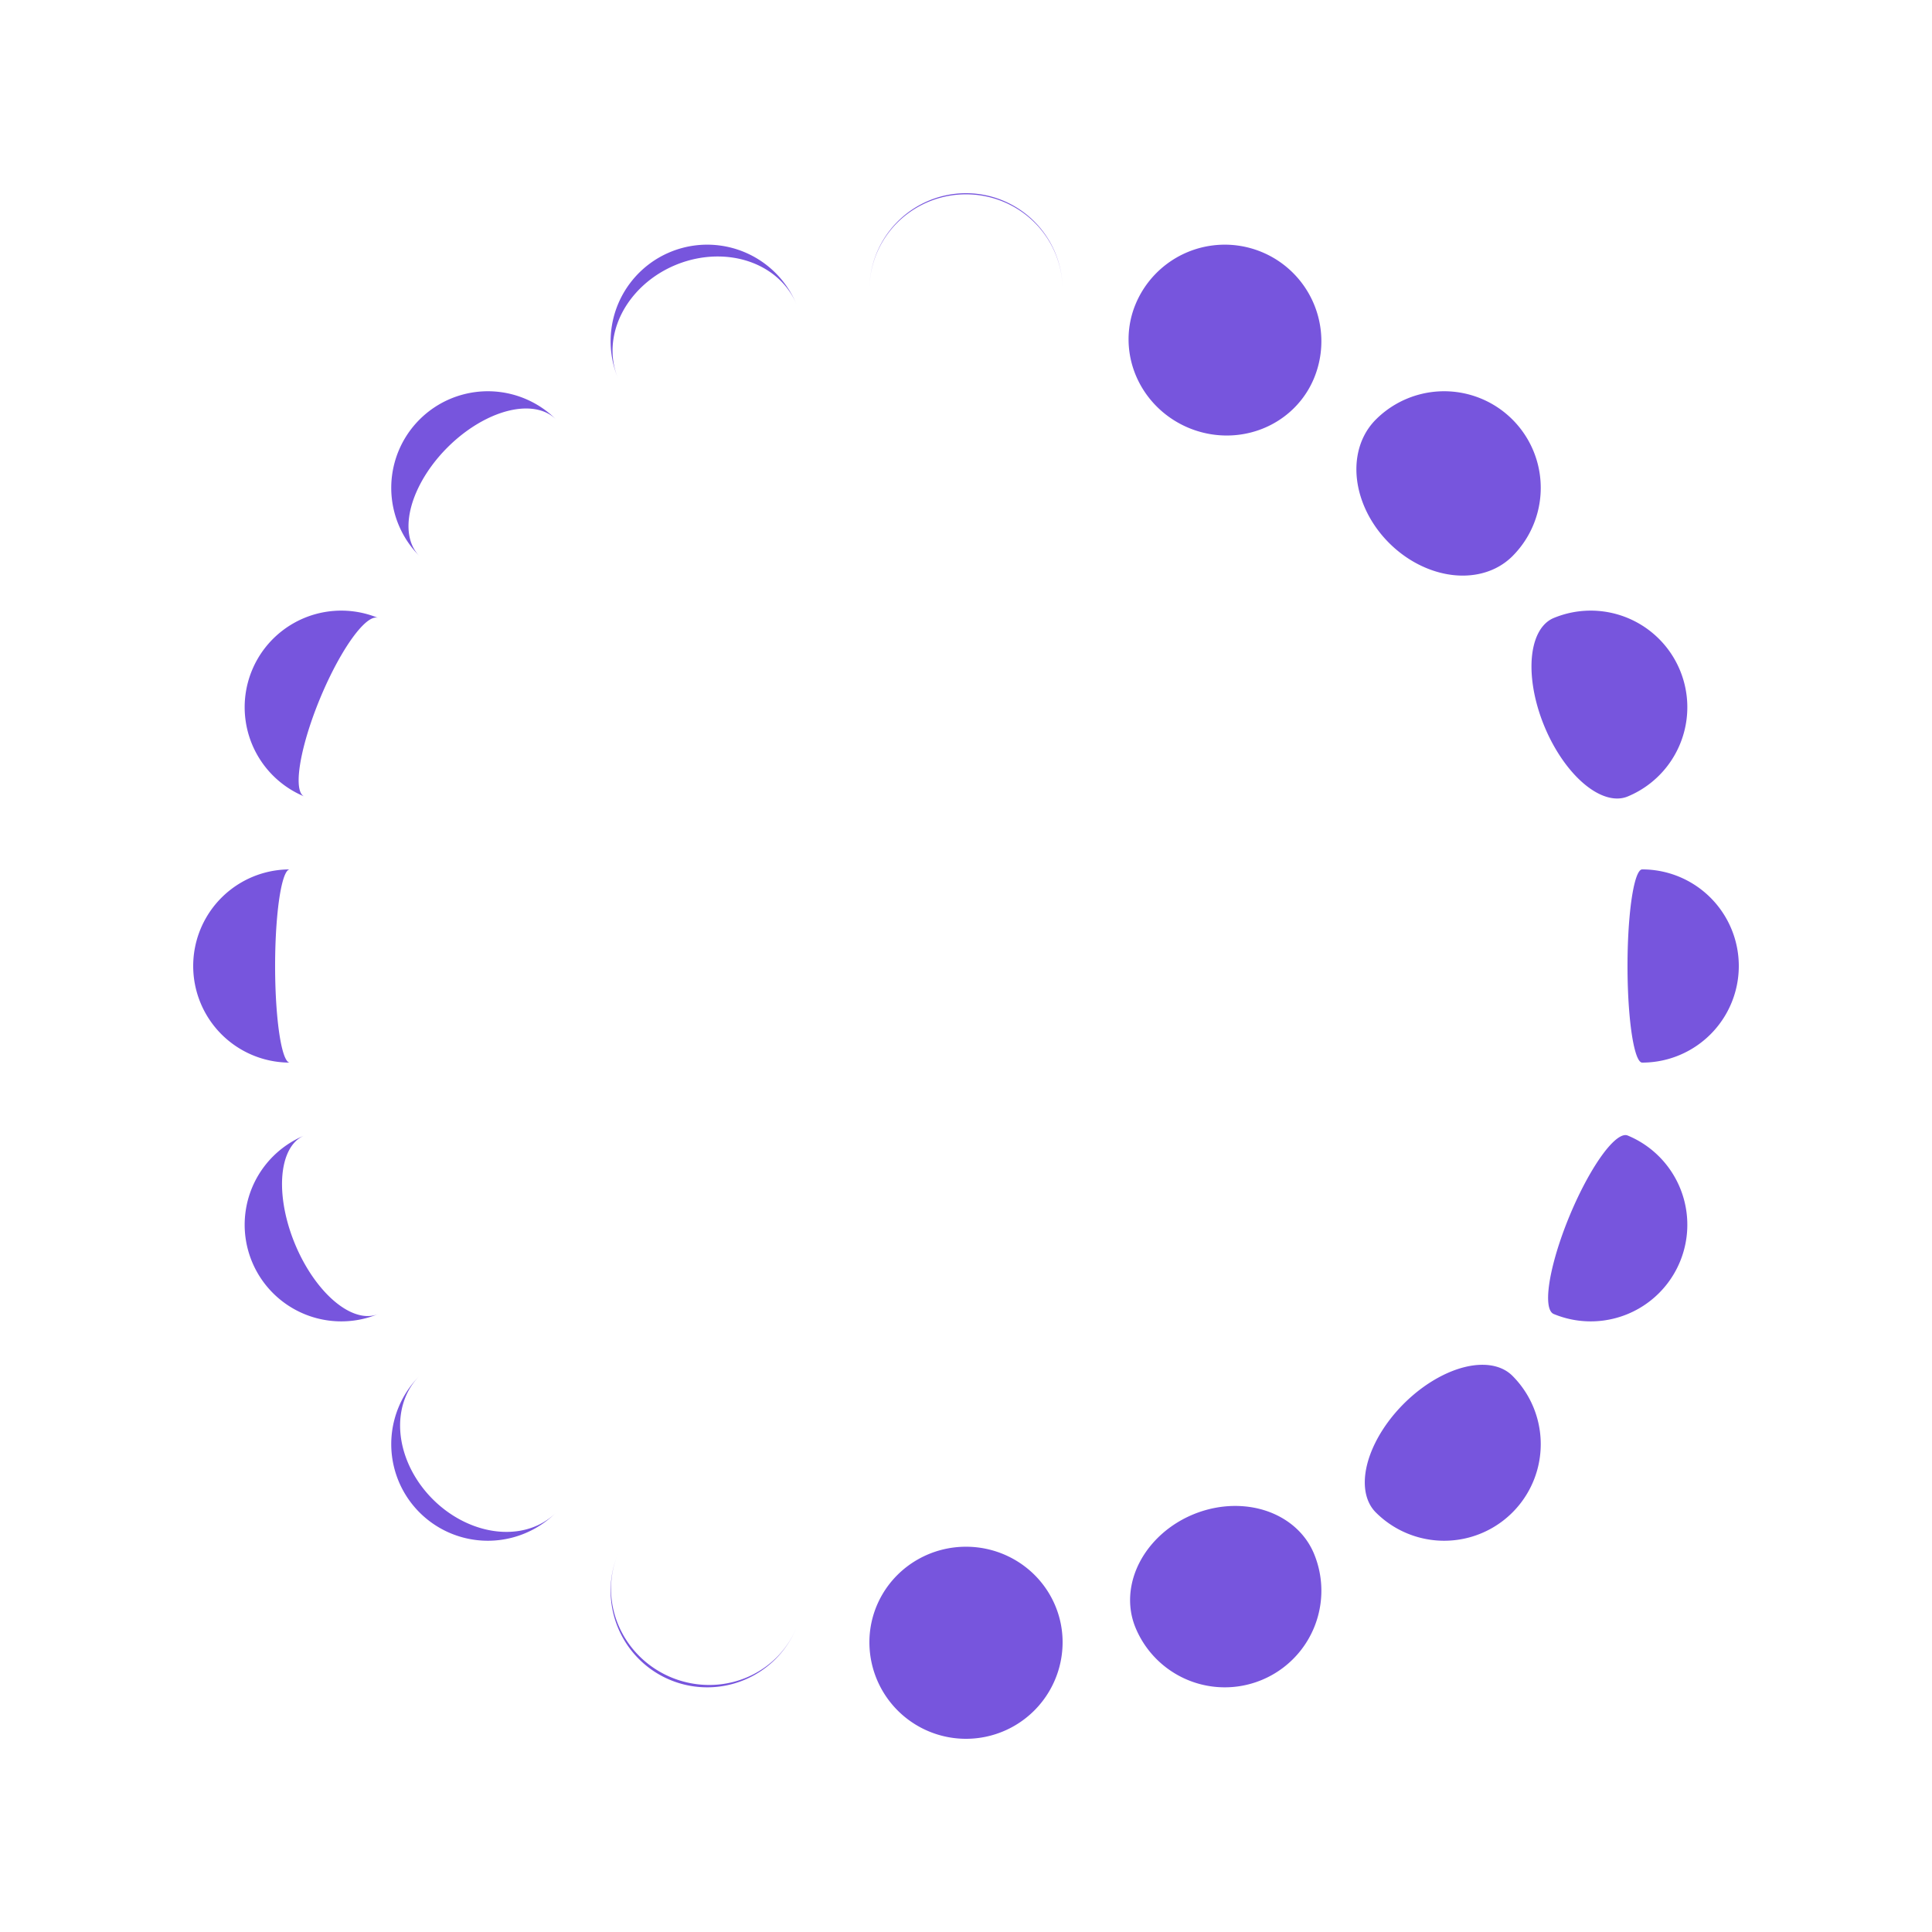 <svg width="500" height="500" style="background: rgb(146, 210, 67);" version="1.1" xmlns="http://www.w3.org/2000/svg"><g transform="translate(425,250)rotate(0)"><path fill="#75d7d" d="M0,25A25,25,0,0,0,0,-25A3.802,25,0,0,0,0,25"></path></g><g transform="translate(411.679,316.97)rotate(22.5)"><path fill="#75d7d" d="M0,25A25,25,0,0,0,0,-25A-5.943,25,0,0,1,0,25"></path></g><g transform="translate(373.744,373.744)rotate(45)"><path fill="#75d7d" d="M0,25A25,25,0,0,0,0,-25A-14.783,25,0,0,1,0,25"></path></g><g transform="translate(316.97,411.679)rotate(67.5)"><path fill="#75d7d" d="M0,25A25,25,0,0,0,0,-25A-21.373,25,0,0,1,0,25"></path></g><g transform="translate(250,425)rotate(90)"><path fill="#75d7d" d="M0,25A25,25,0,0,0,0,-25A-24.709,25,0,0,1,0,25"></path></g><g transform="translate(183.03,411.679)rotate(112.5)"><path fill="#75d7d" d="M0,25A-25,25,0,0,1,0,-25A-24.283,25,0,0,0,0,25"></path></g><g transform="translate(126.256,373.744)rotate(135)"><path fill="#75d7d" d="M0,25A-25,25,0,0,1,0,-25A-20.161,25,0,0,0,0,25"></path></g><g transform="translate(88.321,316.97)rotate(157.5)"><path fill="#75d7d" d="M0,25A-25,25,0,0,1,0,-25A-12.969,25,0,0,0,0,25"></path></g><g transform="translate(75,250)rotate(180)"><path fill="#75d7d" d="M0,25A-25,25,0,0,1,0,-25A-3.802,25,0,0,0,0,25"></path></g><g transform="translate(88.321,183.03)rotate(202.5)"><path fill="#75d7d" d="M0,25A-25,25,0,0,1,0,-25A5.943,25,0,0,1,0,25"></path></g><g transform="translate(126.256,126.256)rotate(225)"><path fill="#75d7d" d="M0,25A-25,25,0,0,1,0,-25A14.783,25,0,0,1,0,25"></path></g><g transform="translate(183.03,88.321)rotate(247.5)"><path fill="#75d7d" d="M0,25A-25,25,0,0,1,0,-25A21.373,25,0,0,1,0,25"></path></g><g transform="translate(250,75)rotate(270)"><path fill="#75d7d" d="M0,25A-25,25,0,0,1,0,-25A24.709,25,0,0,1,0,25"></path></g><g transform="translate(316.97,88.321)rotate(292.5)"><path fill="#75d7d" d="M0,25A25,25,0,0,0,0,-25A24.283,25,0,0,0,0,25"></path></g><g transform="translate(373.744,126.256)rotate(315)"><path fill="#75d7d" d="M0,25A25,25,0,0,0,0,-25A20.161,25,0,0,0,0,25"></path></g><g transform="translate(411.679,183.03)rotate(337.5)"><path fill="#75d7d" d="M0,25A25,25,0,0,0,0,-25A12.969,25,0,0,0,0,25"></path></g></svg>